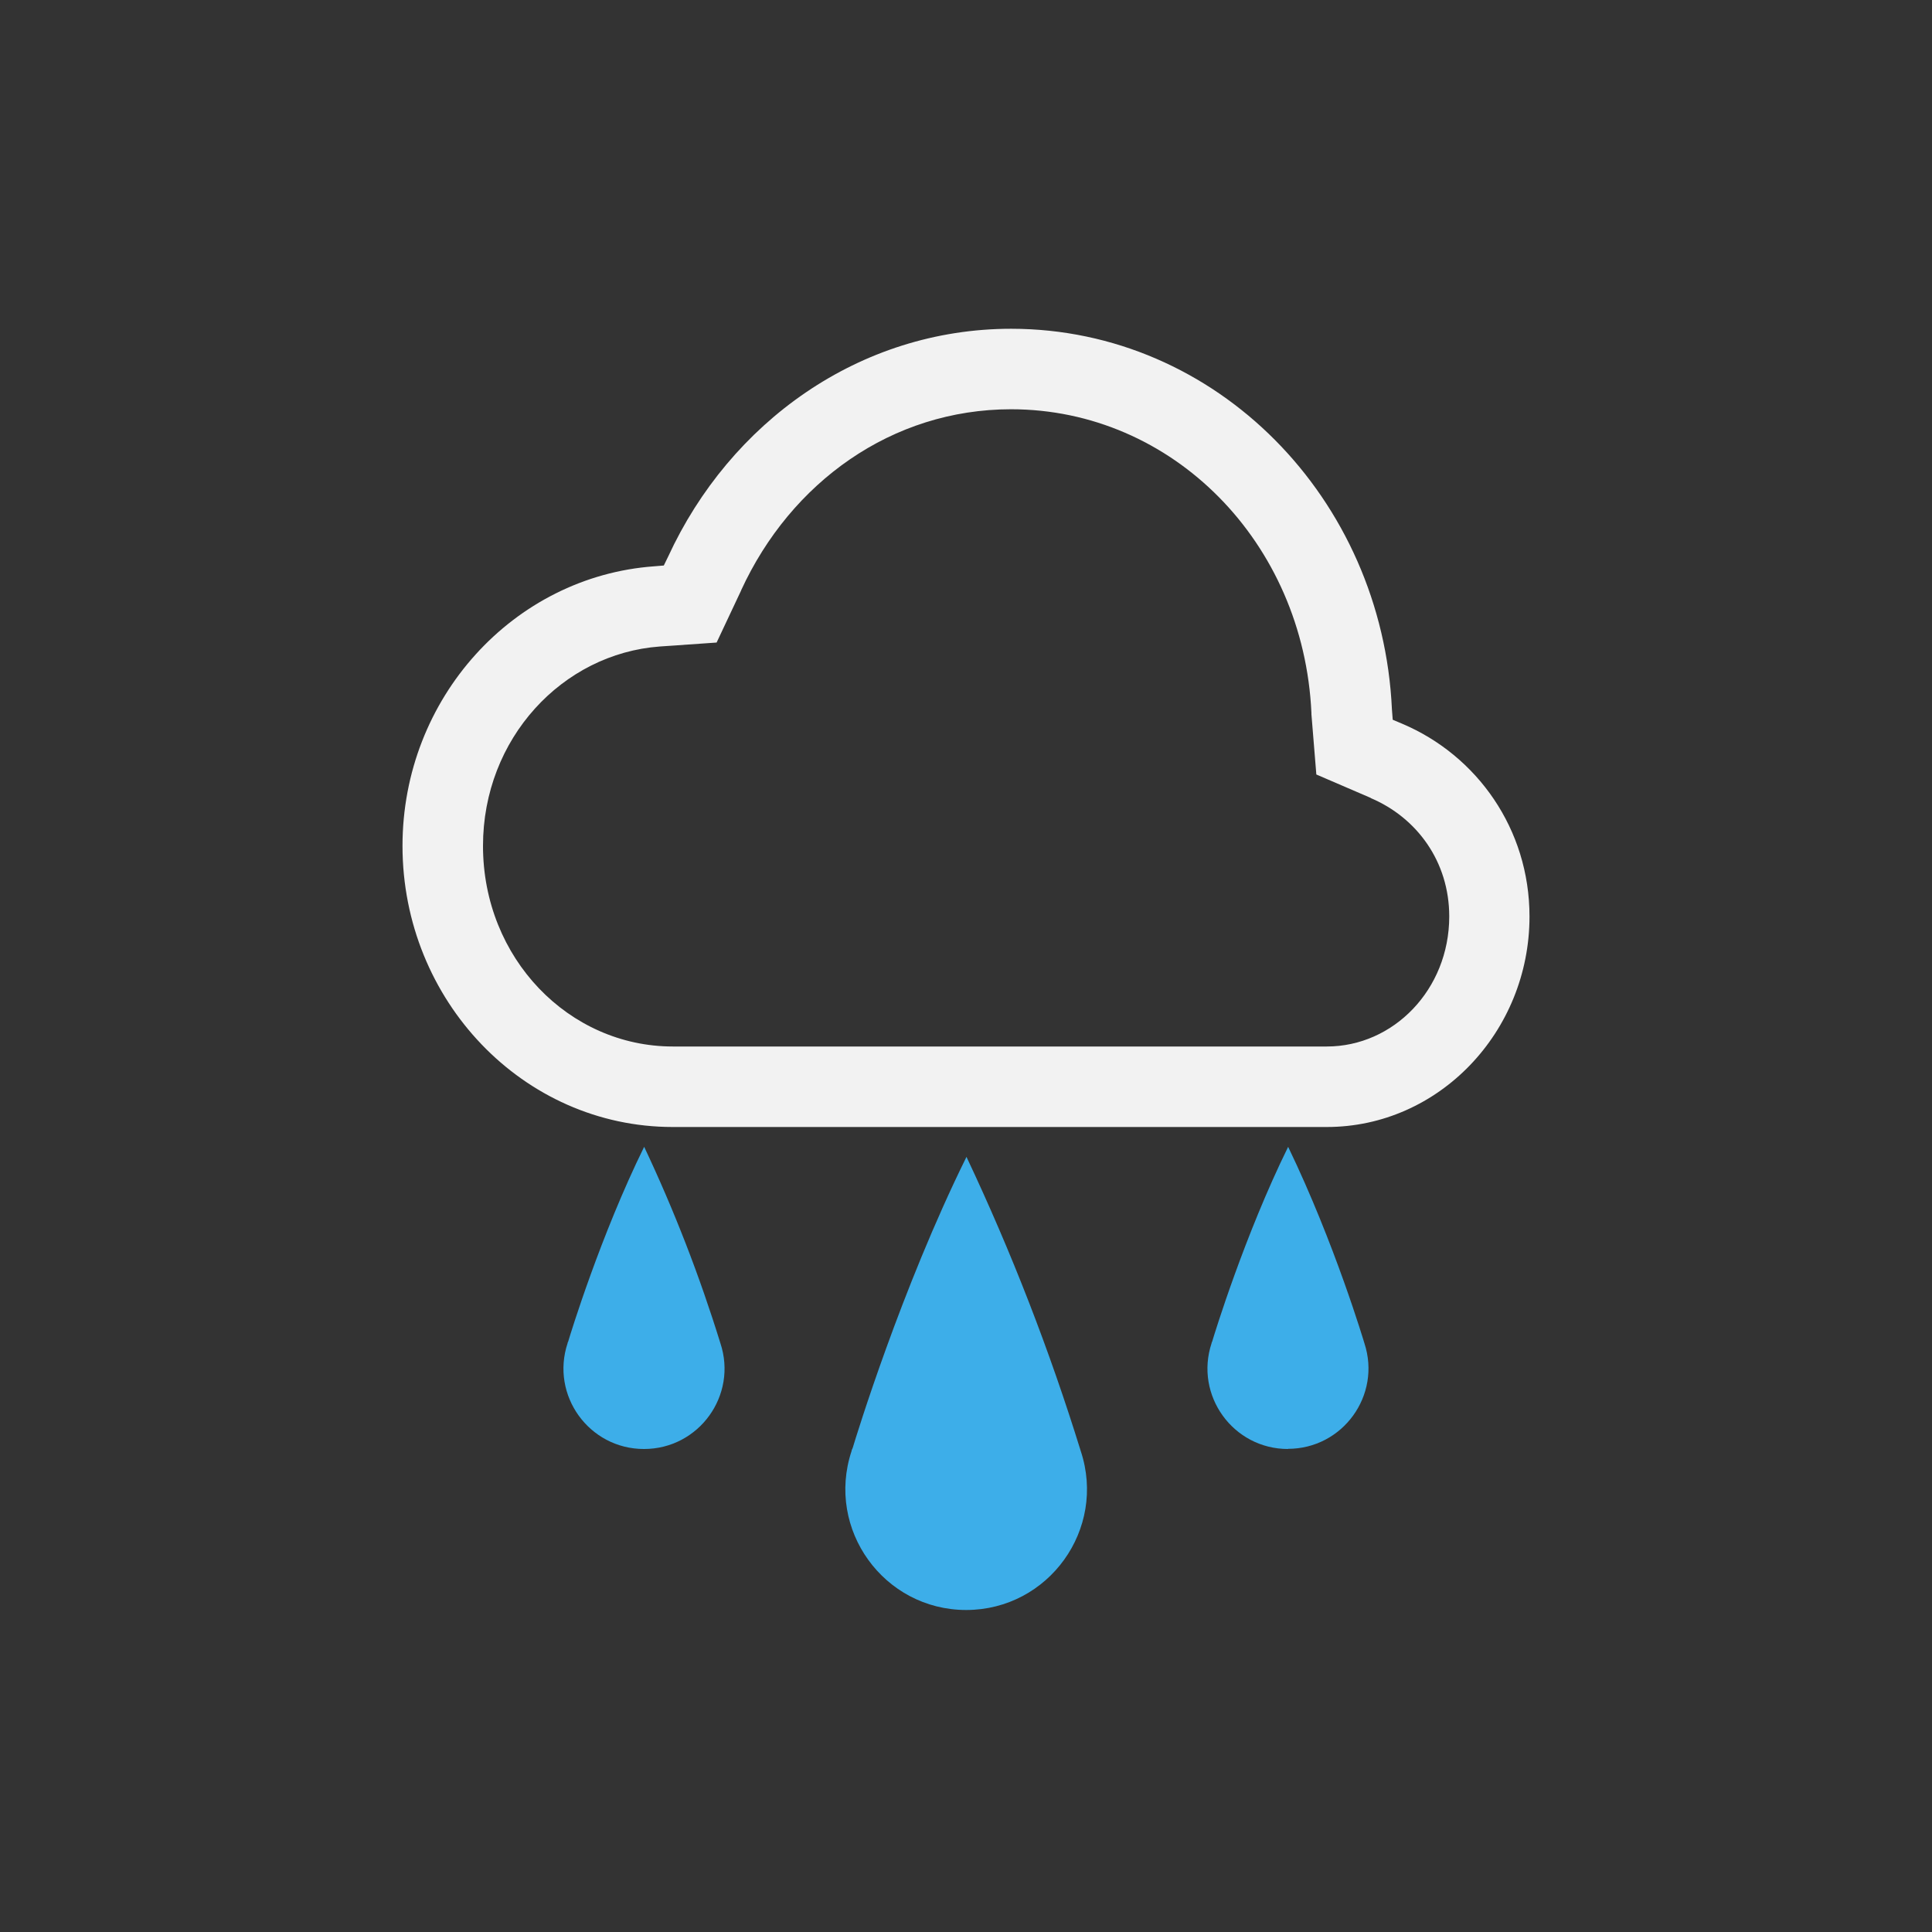 <?xml version="1.0" encoding="UTF-8" standalone="no"?>
<svg
   height="24"
   width="24"
   version="1.1"
   id="svg2"
   sodipodi:docname="weather-showers-scattered.svg"
   inkscape:version="1.4.2 (ebf0e940d0, 2025-05-08)"
   xmlns:inkscape="http://www.inkscape.org/namespaces/inkscape"
   xmlns:sodipodi="http://sodipodi.sourceforge.net/DTD/sodipodi-0.dtd"
   xmlns="http://www.w3.org/2000/svg"
   xmlns:svg="http://www.w3.org/2000/svg">
  <rect width="100%" height="100%" fill="#333333" stroke="none"/>
  <defs
     id="defs2">
    <style
       id="current-color-scheme"
       type="text/css">
        .ColorScheme-Text { color:#f2f2f2; }
        .ColorScheme-NeutralText { color:#f67400; }
        .ColorScheme-PositiveText { color:#37c837; }
        .ColorScheme-NegativeText { color:#f44336; }
        .ColorScheme-Highlight { color:#3daee9; }
     </style>
  </defs>
  <sodipodi:namedview
     id="namedview2"
     pagecolor="#ffffff"
     bordercolor="#000000"
     borderopacity="0.25"
     inkscape:showpageshadow="2"
     inkscape:pageopacity="0.0"
     inkscape:pagecheckerboard="0"
     inkscape:deskcolor="#d1d1d1"
     inkscape:zoom="33.125"
     inkscape:cx="12"
     inkscape:cy="12"
     inkscape:window-width="1920"
     inkscape:window-height="1010"
     inkscape:window-x="0"
     inkscape:window-y="0"
     inkscape:window-maximized="1"
     inkscape:current-layer="svg2" />
  <path
     id="path1"
     style="fill:currentColor"
     class="ColorScheme-Text"
     d="m 12.561,4.084 c -1.888,10e-4 -3.493,1.165 -4.26,2.828 L 8.246,7.025 8.125,7.035 C 6.38,7.162 5,8.672 5,10.508 5,12.427 6.5,14 8.357,14 H 16.482 C 17.874,14 19,12.818 19,11.385 19,10.298 18.347,9.385 17.422,8.992 L 17.301,8.941 17.291,8.812 C 17.172,6.194 15.116,4.086 12.562,4.084 Z m -0.002,1 h 0.002 c 2.004,10e-4 3.634,1.652 3.73,3.773 v 0.016 l 0.061,0.748 0.676,0.291 v 0.002 c 0.57,0.242 0.975,0.786 0.975,1.471 C 18.002,12.295 17.308,13 16.482,13 H 8.359 C 7.068,13 6,11.905 6,10.508 6,9.174 6.987,8.12 8.197,8.031 L 8.902,7.982 9.207,7.334 v -0.002 c 0.618,-1.343 1.873,-2.247 3.352,-2.248 z" />
  <path
     d="m 8.002,14.246 c -0.541,1.1 -0.916,2.325 -0.941,2.41 v 0.002 c -0.002,0.007 -0.008,0.016 -0.01,0.023 v 0.002 0.002 C 6.836,17.333 7.318,18 8,18 8.682,18 9.164,17.333 8.949,16.686 8.691,15.851 8.375,15.036 8.002,14.246 Z m 8,0 c -0.541,1.1 -0.916,2.325 -0.941,2.41 v 0.002 c -0.002,0.007 -0.008,0.016 -0.01,0.023 v 0.002 0.002 C 14.836,17.333 15.318,18 16,18 l -0.002,-0.002 c 0.681,8.55e-4 1.164,-0.665 0.951,-1.312 0,0 -0.367,-1.238 -0.947,-2.439 z m -3.996,0.125 c -0.814,1.649 -1.374,3.484 -1.412,3.611 -0.004,0.015 -0.016,0.03 -0.016,0.045 -0.321,0.971 0.401,1.972 1.424,1.973 h 0.002 c 1.022,-0.002 1.743,-1.003 1.422,-1.973 -0.387,-1.251 -0.861,-2.472 -1.42,-3.656 z"
     style="fill:currentColor"
     id="path2"
     class="ColorScheme-Highlight question" />
</svg>
